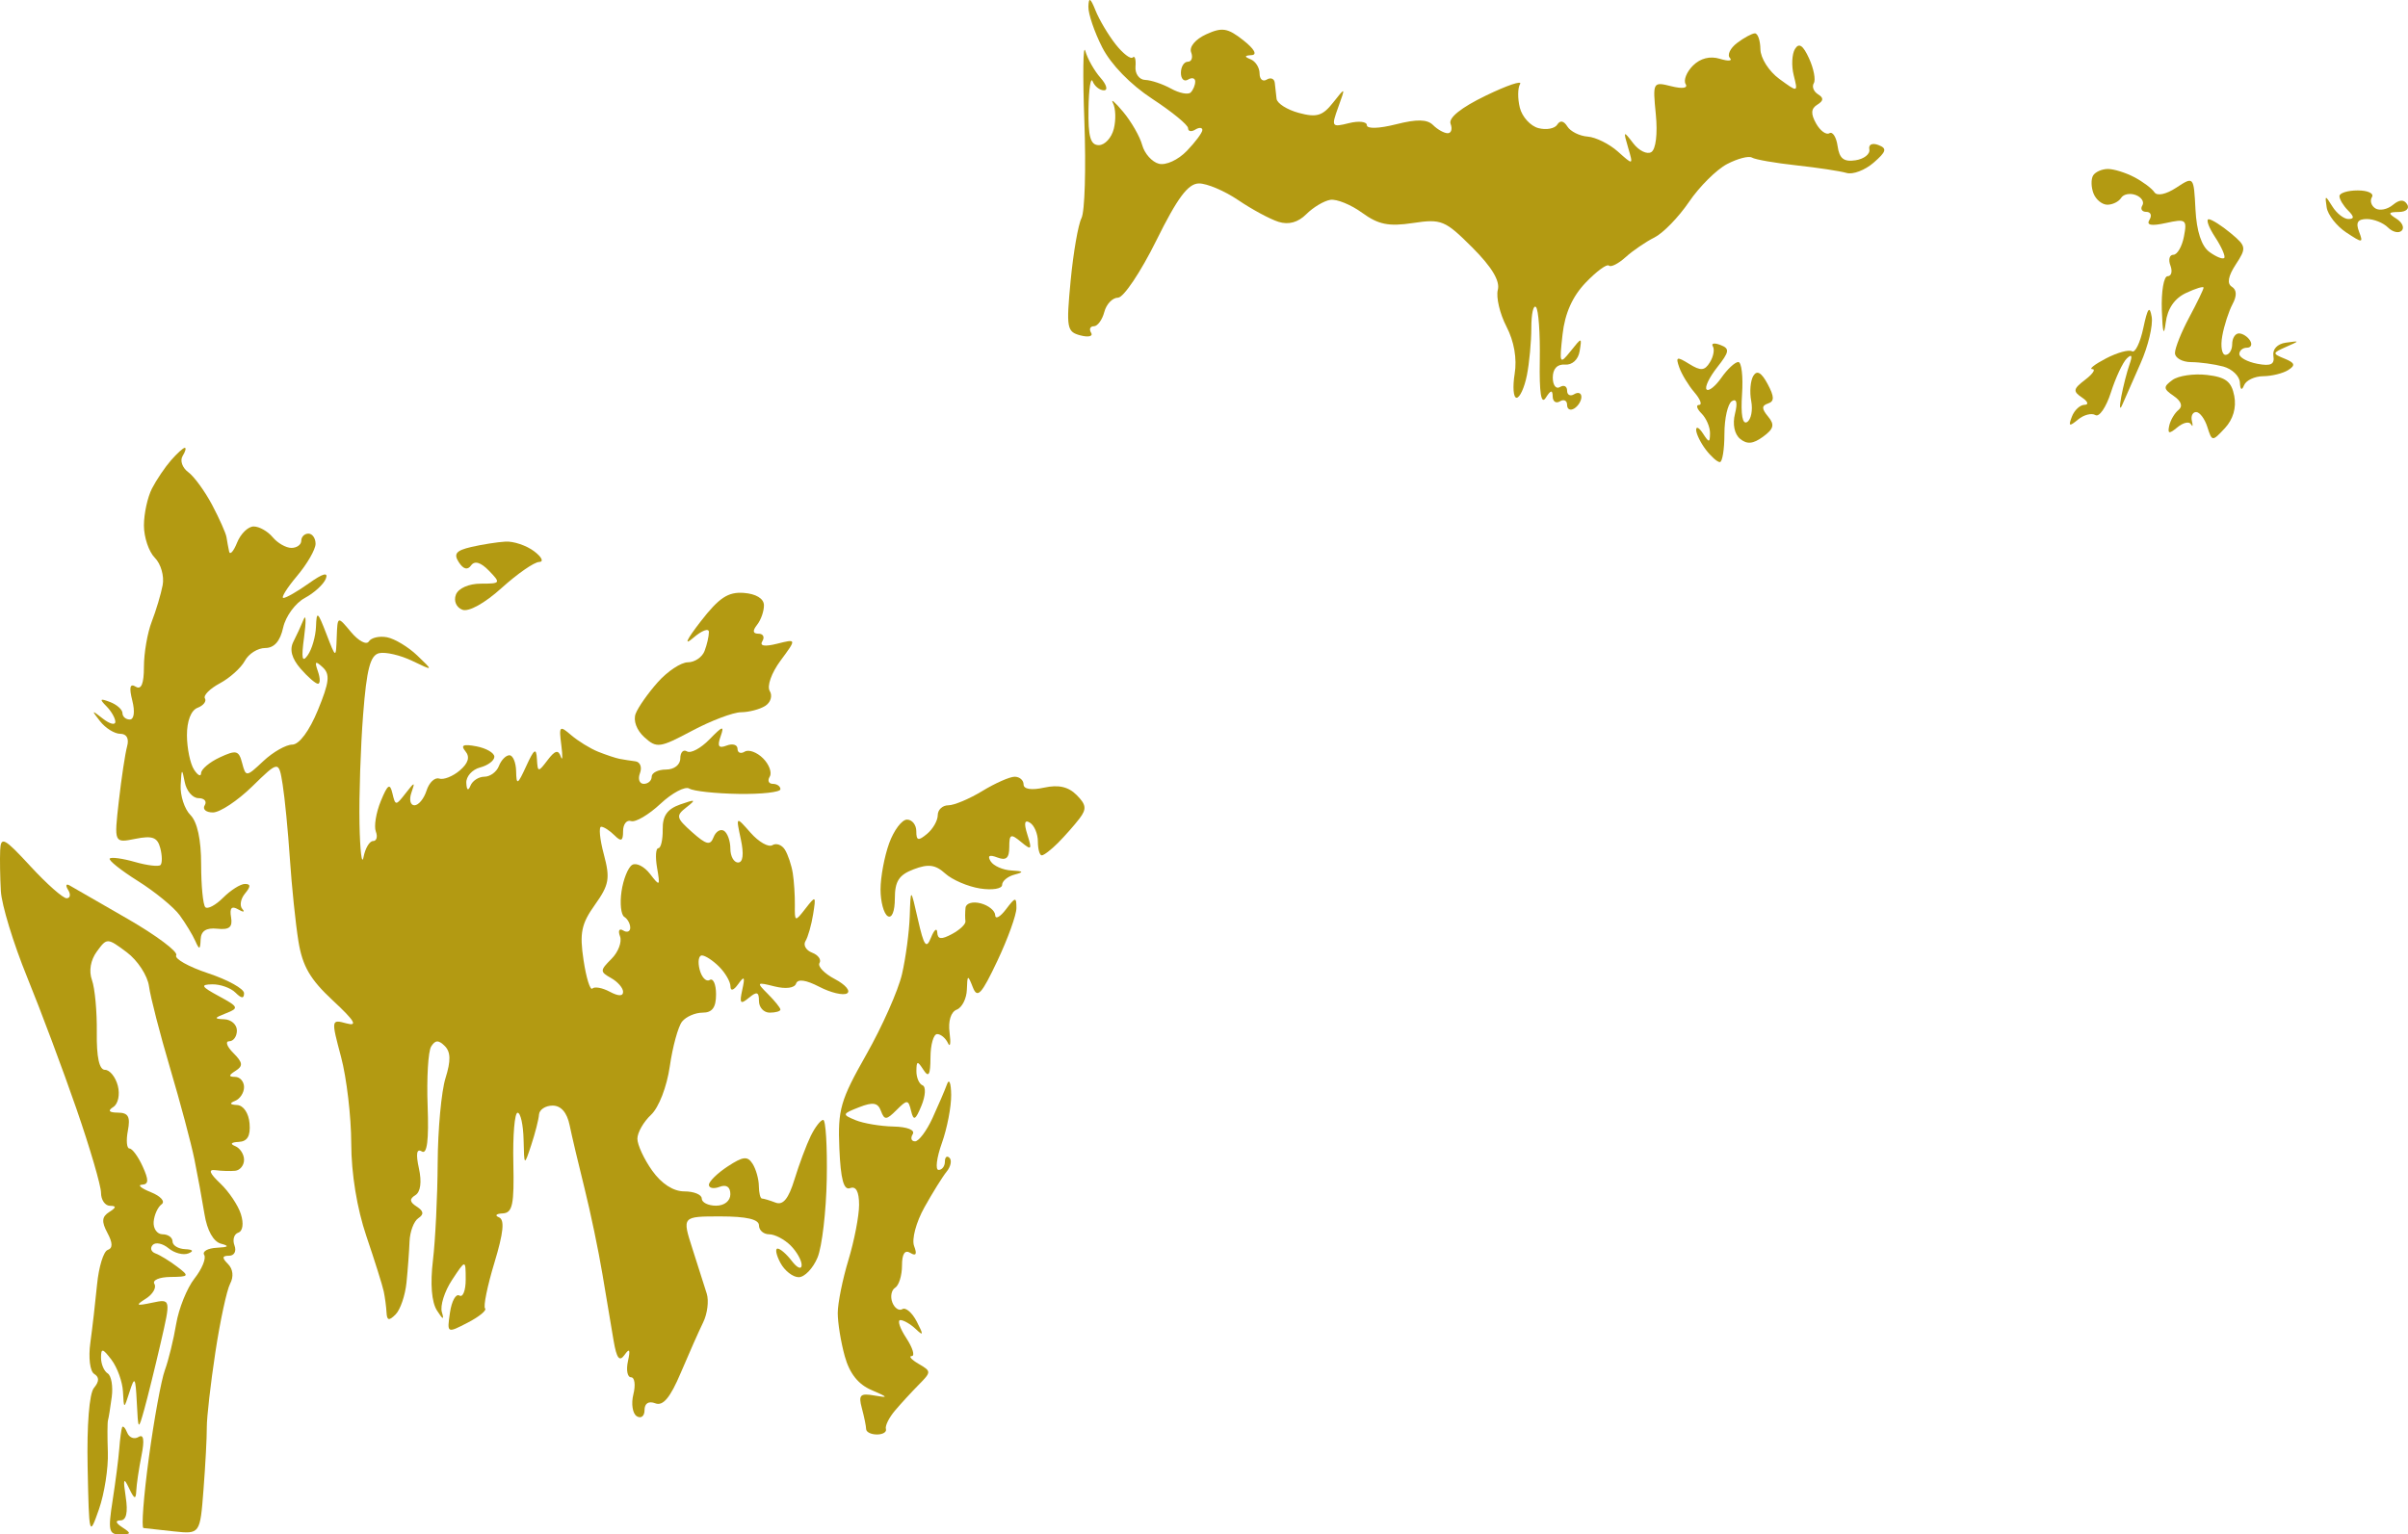 <?xml version="1.0" encoding="utf-8"?>
<svg viewBox="0 0 459.466 292.862" xmlns="http://www.w3.org/2000/svg">
  <path d="M 209.043 2.019 C 208.061 -0.432 207.74 -0.61 207.674 1.259 C 207.626 2.602 208.815 6.109 210.317 9.052 C 211.978 12.308 215.717 16.151 219.869 18.869 C 223.621 21.326 226.691 23.842 226.691 24.461 C 226.691 25.08 227.305 25.208 228.056 24.744 C 228.806 24.28 229.42 24.311 229.42 24.812 C 229.42 25.313 228.089 27.107 226.461 28.798 C 224.803 30.521 222.454 31.599 221.118 31.25 C 219.807 30.907 218.378 29.303 217.941 27.685 C 217.504 26.067 215.864 23.209 214.296 21.332 C 212.727 19.456 211.862 18.723 212.373 19.704 C 212.884 20.685 212.951 22.885 212.523 24.594 C 212.094 26.302 210.808 27.7 209.665 27.7 C 208.062 27.7 207.612 26.113 207.695 20.764 C 207.754 16.949 208.112 14.595 208.491 15.533 C 208.869 16.471 209.837 17.238 210.641 17.238 C 211.446 17.238 211.151 16.164 209.986 14.85 C 208.822 13.537 207.518 11.234 207.089 9.733 C 206.66 8.232 206.578 14.294 206.907 23.204 C 207.236 32.115 206.989 40.404 206.358 41.626 C 205.727 42.848 204.796 48.22 204.287 53.565 C 203.427 62.61 203.556 63.332 206.159 64.013 C 207.697 64.415 208.611 64.187 208.191 63.507 C 207.77 62.826 208.005 62.269 208.712 62.269 C 209.419 62.269 210.319 61.041 210.712 59.54 C 211.104 58.039 212.282 56.811 213.33 56.811 C 214.378 56.811 217.659 51.914 220.622 45.928 C 224.669 37.75 226.693 35.036 228.762 35.011 C 230.277 34.993 233.654 36.426 236.268 38.197 C 238.881 39.967 242.336 41.83 243.946 42.337 C 245.881 42.946 247.679 42.452 249.255 40.876 C 250.565 39.565 252.625 38.335 253.833 38.141 C 255.041 37.947 257.776 39.06 259.91 40.613 C 263.005 42.865 264.966 43.261 269.591 42.567 C 275.038 41.75 275.728 42.035 280.927 47.233 C 284.637 50.943 286.244 53.608 285.798 55.313 C 285.432 56.712 286.172 59.866 287.441 62.321 C 288.912 65.165 289.481 68.442 289.009 71.35 C 288.602 73.861 288.767 75.915 289.377 75.915 C 289.986 75.915 290.869 73.996 291.338 71.651 C 291.807 69.306 292.191 65.212 292.191 62.554 C 292.191 59.896 292.589 58.119 293.075 58.605 C 293.561 59.091 293.889 63.645 293.804 68.726 C 293.698 75.038 294.059 77.314 294.946 75.915 C 295.886 74.432 296.248 74.36 296.264 75.655 C 296.275 76.637 296.898 77.061 297.649 76.598 C 298.4 76.134 299.014 76.441 299.014 77.28 C 299.014 78.119 299.628 78.426 300.378 77.962 C 301.129 77.498 301.743 76.505 301.743 75.754 C 301.743 75.004 301.129 74.769 300.378 75.233 C 299.628 75.697 299.014 75.39 299.014 74.551 C 299.014 73.712 298.4 73.405 297.649 73.868 C 296.898 74.332 296.284 73.516 296.284 72.054 C 296.284 70.381 297.15 69.466 298.62 69.585 C 299.983 69.696 301.142 68.638 301.404 67.045 C 301.852 64.316 301.852 64.316 299.666 67.045 C 297.595 69.632 297.515 69.463 298.149 63.811 C 298.6 59.787 300.037 56.575 302.568 53.932 C 304.632 51.779 306.622 50.319 306.991 50.688 C 307.36 51.057 308.791 50.337 310.17 49.089 C 311.549 47.841 314.029 46.146 315.681 45.322 C 317.332 44.499 320.302 41.442 322.281 38.528 C 324.259 35.615 327.524 32.369 329.535 31.315 C 331.547 30.261 333.687 29.704 334.29 30.077 C 334.894 30.45 338.717 31.118 342.786 31.561 C 346.856 32.005 351.156 32.656 352.343 33.009 C 353.529 33.362 355.845 32.485 357.488 31.06 C 359.949 28.925 360.113 28.329 358.417 27.679 C 357.23 27.223 356.496 27.577 356.683 28.513 C 356.862 29.406 355.674 30.342 354.043 30.592 C 351.816 30.933 350.967 30.262 350.632 27.895 C 350.386 26.162 349.681 25.051 349.066 25.426 C 348.45 25.801 347.304 24.961 346.519 23.558 C 345.482 21.706 345.549 20.725 346.761 19.976 C 347.97 19.228 348.008 18.683 346.897 17.997 C 346.054 17.476 345.689 16.524 346.087 15.882 C 346.484 15.239 346.08 13.115 345.19 11.161 C 344.036 8.629 343.264 8.107 342.5 9.342 C 341.911 10.295 341.801 12.559 342.257 14.373 C 343.084 17.671 343.084 17.671 339.514 15.067 C 337.533 13.622 335.924 11.095 335.9 9.392 C 335.876 7.704 335.397 6.341 334.834 6.365 C 334.271 6.389 332.745 7.217 331.443 8.206 C 330.142 9.194 329.528 10.479 330.079 11.061 C 330.63 11.643 329.764 11.715 328.155 11.221 C 326.286 10.648 324.432 11.119 323.025 12.526 C 321.813 13.738 321.186 15.319 321.631 16.039 C 322.118 16.826 321.024 16.992 318.885 16.456 C 315.382 15.576 315.339 15.655 315.945 21.839 C 316.306 25.525 315.951 28.49 315.084 29.025 C 314.273 29.527 312.718 28.768 311.629 27.34 C 309.766 24.898 309.708 24.946 310.653 28.155 C 311.657 31.567 311.657 31.567 308.697 28.922 C 307.068 27.467 304.474 26.184 302.932 26.07 C 301.389 25.957 299.647 25.085 299.059 24.134 C 298.381 23.038 297.678 22.911 297.136 23.788 C 296.666 24.548 295.047 24.847 293.539 24.452 C 292.031 24.058 290.438 22.308 290 20.564 C 289.563 18.82 289.582 16.783 290.044 16.036 C 290.505 15.289 287.555 16.288 283.489 18.257 C 278.791 20.53 276.346 22.49 276.783 23.63 C 277.162 24.618 276.915 25.426 276.235 25.426 C 275.554 25.426 274.299 24.727 273.445 23.874 C 272.323 22.752 270.356 22.712 266.349 23.729 C 263.125 24.547 260.805 24.615 260.805 23.89 C 260.805 23.205 259.259 23.033 257.369 23.507 C 254.086 24.331 253.996 24.196 255.345 20.463 C 256.757 16.556 256.757 16.556 254.346 19.605 C 252.357 22.121 251.22 22.462 247.842 21.554 C 245.59 20.949 243.672 19.73 243.578 18.846 C 243.484 17.962 243.33 16.588 243.237 15.793 C 243.143 14.999 242.452 14.728 241.701 15.192 C 240.951 15.655 240.337 15.129 240.337 14.021 C 240.337 12.914 239.569 11.698 238.631 11.319 C 237.381 10.815 237.43 10.602 238.815 10.523 C 239.958 10.458 239.326 9.331 237.213 7.669 C 234.236 5.327 233.194 5.162 230.153 6.547 C 228.103 7.481 226.88 8.94 227.278 9.976 C 227.659 10.968 227.375 11.78 226.648 11.78 C 225.921 11.78 225.327 12.738 225.327 13.908 C 225.327 15.078 225.941 15.655 226.691 15.192 C 227.442 14.728 228.056 14.896 228.056 15.566 C 228.056 16.236 227.668 17.171 227.194 17.645 C 226.72 18.119 225.031 17.789 223.441 16.912 C 221.851 16.035 219.629 15.289 218.504 15.255 C 217.378 15.22 216.549 14.076 216.661 12.713 C 216.774 11.349 216.539 10.561 216.139 10.961 C 215.739 11.36 214.268 10.233 212.869 8.455 C 211.47 6.676 209.749 3.781 209.043 2.019" stroke="none" stroke-width="1" style="fill: rgb(179, 154, 18);"/>
  <path d="M 402.209 32.249 C 401.078 32.249 399.808 32.807 399.386 33.49 C 398.964 34.173 398.993 35.708 399.451 36.902 C 399.909 38.095 401.103 39.072 402.104 39.072 C 403.106 39.072 404.288 38.484 404.731 37.767 C 405.175 37.049 406.436 36.806 407.533 37.227 C 408.631 37.649 409.189 38.543 408.774 39.215 C 408.358 39.887 408.705 40.436 409.544 40.436 C 410.383 40.436 410.65 41.116 410.136 41.947 C 409.491 42.991 410.465 43.18 413.291 42.559 C 417.104 41.722 417.335 41.896 416.714 45.142 C 416.348 47.057 415.441 48.624 414.697 48.624 C 413.954 48.624 413.699 49.545 414.131 50.671 C 414.563 51.796 414.322 52.717 413.595 52.717 C 412.868 52.717 412.372 55.634 412.492 59.199 C 412.638 63.55 412.883 64.335 413.236 61.587 C 413.583 58.889 414.904 56.956 417.112 55.916 C 418.954 55.049 420.461 54.59 420.461 54.898 C 420.461 55.205 419.233 57.748 417.732 60.548 C 416.231 63.349 415.002 66.417 415.002 67.366 C 415.002 68.316 416.384 69.101 418.073 69.111 C 419.761 69.121 422.525 69.5 424.213 69.952 C 425.902 70.405 427.332 71.778 427.391 73.004 C 427.46 74.419 427.751 74.61 428.187 73.527 C 428.566 72.589 430.206 71.812 431.832 71.801 C 433.458 71.789 435.608 71.261 436.609 70.626 C 438.039 69.72 437.893 69.254 435.927 68.453 C 433.553 67.487 433.564 67.373 436.153 66.228 C 438.883 65.022 438.883 65.022 436.153 65.401 C 434.54 65.625 433.571 66.66 433.783 67.932 C 434.052 69.551 433.29 69.922 430.712 69.43 C 428.827 69.069 427.284 68.232 427.284 67.569 C 427.284 66.906 427.934 66.363 428.729 66.363 C 429.524 66.363 429.794 65.749 429.331 64.999 C 428.867 64.248 427.909 63.634 427.203 63.634 C 426.497 63.634 425.919 64.555 425.919 65.681 C 425.919 66.807 425.346 67.728 424.645 67.728 C 423.944 67.728 423.666 66.098 424.028 64.105 C 424.389 62.113 425.271 59.387 425.988 58.047 C 426.846 56.443 426.799 55.308 425.849 54.721 C 424.891 54.129 425.143 52.705 426.6 50.481 C 428.677 47.311 428.626 46.993 425.651 44.512 C 423.922 43.071 422.033 41.871 421.453 41.846 C 420.873 41.821 421.416 43.355 422.661 45.255 C 423.906 47.155 424.687 48.947 424.396 49.237 C 424.106 49.528 422.828 49.005 421.558 48.076 C 420.065 46.984 419.131 44.13 418.917 40.01 C 418.587 33.633 418.587 33.633 415.259 35.814 C 413.291 37.103 411.582 37.462 411.078 36.691 C 410.61 35.973 408.885 34.681 407.246 33.818 C 405.607 32.955 403.34 32.249 402.209 32.249" stroke="none" stroke-width="1" style="fill: rgb(179, 154, 18);"/>
  <path d="M 449.88 36.343 C 447.959 36.343 446.388 36.834 446.388 37.434 C 446.388 38.035 447.125 39.263 448.025 40.163 C 449.22 41.358 449.239 41.801 448.093 41.801 C 447.23 41.801 445.856 40.726 445.041 39.413 C 443.66 37.19 443.585 37.202 443.949 39.591 C 444.165 41.002 445.845 43.152 447.684 44.367 C 450.813 46.435 450.969 46.423 450.115 44.189 C 449.459 42.471 449.879 41.801 451.616 41.801 C 452.943 41.801 454.756 42.527 455.644 43.416 C 456.532 44.304 457.712 44.577 458.265 44.024 C 458.819 43.47 458.369 42.446 457.265 41.748 C 455.596 40.692 455.673 40.475 457.726 40.457 C 459.097 40.446 459.801 39.8 459.31 39.005 C 458.702 38.022 457.843 38.059 456.56 39.123 C 455.534 39.974 454.044 40.269 453.248 39.777 C 452.452 39.285 452.155 38.311 452.587 37.613 C 453.018 36.914 451.8 36.343 449.88 36.343" stroke="none" stroke-width="1" style="fill: rgb(179, 154, 18);"/>
  <path d="M 410.559 60.46 C 410.175 58.234 409.777 58.767 408.964 62.599 C 408.368 65.407 407.398 67.406 406.807 67.041 C 406.217 66.676 403.982 67.292 401.84 68.409 C 399.698 69.526 398.523 70.444 399.23 70.449 C 399.936 70.453 399.322 71.366 397.865 72.478 C 395.572 74.227 395.491 74.683 397.263 75.868 C 398.389 76.622 398.608 77.247 397.75 77.259 C 396.892 77.27 395.804 78.288 395.331 79.52 C 394.622 81.366 394.826 81.465 396.49 80.084 C 397.6 79.163 399.1 78.775 399.822 79.222 C 400.545 79.669 401.875 77.726 402.776 74.904 C 403.678 72.083 405.046 69.161 405.816 68.41 C 406.767 67.484 406.931 67.854 406.328 69.56 C 405.839 70.943 405.131 73.707 404.754 75.701 C 404.378 77.695 404.46 78.406 404.937 77.28 C 405.413 76.154 406.989 72.577 408.438 69.33 C 409.886 66.083 410.841 62.092 410.559 60.46" stroke="none" stroke-width="1" style="fill: rgb(179, 154, 18);"/>
  <path d="M 328.269 65.838 C 327.111 65.393 326.462 65.513 326.826 66.103 C 327.191 66.693 326.935 68.068 326.257 69.158 C 325.251 70.774 324.523 70.829 322.303 69.453 C 319.938 67.988 319.693 68.077 320.422 70.136 C 320.884 71.438 322.185 73.578 323.313 74.892 C 324.441 76.205 324.838 77.28 324.197 77.28 C 323.555 77.28 323.767 78.017 324.668 78.917 C 325.568 79.818 326.296 81.507 326.284 82.67 C 326.266 84.534 326.106 84.542 324.941 82.738 C 324.213 81.612 323.628 81.305 323.64 82.056 C 323.653 82.806 324.478 84.495 325.475 85.808 C 326.473 87.122 327.681 88.196 328.161 88.196 C 328.641 88.196 329.034 85.776 329.034 82.819 C 329.034 79.861 329.673 77.046 330.454 76.564 C 331.362 76.002 331.576 76.87 331.048 78.972 C 330.553 80.945 330.942 82.855 332.021 83.75 C 333.339 84.844 334.507 84.738 336.405 83.35 C 338.462 81.846 338.659 81.058 337.367 79.502 C 336.117 77.996 336.116 77.421 337.36 77.006 C 338.593 76.595 338.571 75.708 337.271 73.278 C 336.096 71.083 335.248 70.599 334.552 71.725 C 333.995 72.626 333.812 74.786 334.145 76.526 C 334.477 78.266 334.127 80.074 333.365 80.545 C 332.486 81.088 332.132 79.153 332.396 75.246 C 332.624 71.862 332.303 69.092 331.682 69.092 C 331.061 69.092 329.612 70.437 328.461 72.08 C 327.31 73.724 326.038 74.739 325.635 74.336 C 325.232 73.932 326.134 72.037 327.638 70.124 C 330.003 67.118 330.089 66.536 328.269 65.838" stroke="none" stroke-width="1" style="fill: rgb(179, 154, 18);"/>
  <path d="M 421.11 71.559 C 418.612 71.267 415.65 71.7 414.526 72.522 C 412.731 73.834 412.76 74.204 414.767 75.577 C 416.207 76.562 416.546 77.542 415.685 78.233 C 414.934 78.834 414.132 80.198 413.902 81.263 C 413.568 82.812 413.883 82.869 415.475 81.548 C 416.57 80.639 417.732 80.381 418.058 80.975 C 418.383 81.57 418.462 81.288 418.233 80.35 C 418.004 79.412 418.371 78.644 419.047 78.644 C 419.723 78.644 420.684 79.926 421.181 81.492 C 422.072 84.3 422.118 84.303 424.536 81.708 C 426.096 80.033 426.745 77.806 426.32 75.583 C 425.791 72.816 424.707 71.979 421.11 71.559" stroke="none" stroke-width="1" style="fill: rgb(179, 154, 18);"/>
  <path d="M 35.26 85.467 C 34.957 85.467 33.772 86.542 32.626 87.855 C 31.48 89.169 29.85 91.585 29.003 93.224 C 28.156 94.863 27.463 98.043 27.463 100.29 C 27.463 102.538 28.401 105.314 29.548 106.461 C 30.694 107.607 31.364 109.954 31.038 111.675 C 30.711 113.397 29.773 116.534 28.953 118.647 C 28.134 120.76 27.463 124.634 27.463 127.256 C 27.463 130.492 26.961 131.713 25.9 131.058 C 24.799 130.377 24.605 131.162 25.243 133.706 C 25.78 135.845 25.583 137.321 24.76 137.321 C 23.995 137.321 23.369 136.773 23.369 136.103 C 23.369 135.432 22.295 134.475 20.981 133.975 C 19.067 133.246 18.931 133.406 20.299 134.784 C 21.237 135.729 22.005 137.069 22.005 137.761 C 22.005 138.453 20.93 138.177 19.617 137.147 C 17.452 135.45 17.404 135.498 19.102 137.662 C 20.132 138.976 21.862 140.05 22.946 140.05 C 24.167 140.05 24.665 140.96 24.255 142.438 C 23.891 143.752 23.18 148.445 22.676 152.868 C 21.76 160.909 21.76 160.909 25.833 160.094 C 29.085 159.444 30.043 159.801 30.583 161.867 C 30.956 163.29 30.974 164.741 30.623 165.091 C 30.273 165.441 28.078 165.18 25.745 164.511 C 23.412 163.842 21.251 163.547 20.943 163.855 C 20.635 164.163 23.05 166.093 26.311 168.143 C 29.571 170.192 33.16 173.133 34.286 174.677 C 35.412 176.221 36.75 178.426 37.26 179.577 C 38.039 181.334 38.203 181.29 38.284 179.298 C 38.349 177.673 39.347 177.028 41.45 177.251 C 43.769 177.497 44.414 176.958 44.088 175.051 C 43.786 173.287 44.197 172.839 45.452 173.564 C 46.441 174.135 46.794 174.1 46.238 173.486 C 45.681 172.871 45.91 171.545 46.746 170.538 C 47.864 169.191 47.861 168.706 46.734 168.706 C 45.892 168.706 44.026 169.883 42.587 171.322 C 41.149 172.76 39.614 173.579 39.176 173.141 C 38.738 172.703 38.38 169.026 38.38 164.97 C 38.38 160.234 37.647 156.862 36.333 155.548 C 35.207 154.422 34.37 151.856 34.472 149.846 C 34.635 146.63 34.729 146.56 35.249 149.261 C 35.574 150.95 36.755 152.331 37.873 152.331 C 38.991 152.331 39.526 152.946 39.062 153.696 C 38.598 154.447 39.304 155.061 40.63 155.061 C 41.956 155.061 45.326 152.829 48.119 150.102 C 53.198 145.143 53.198 145.143 53.936 149.76 C 54.342 152.3 54.962 158.677 55.314 163.93 C 55.665 169.184 56.396 176.246 56.939 179.623 C 57.703 184.383 59.179 186.929 63.504 190.945 C 67.674 194.818 68.335 195.924 66.121 195.322 C 63.184 194.525 63.175 194.58 65.081 201.74 C 66.138 205.712 67.011 213.126 67.02 218.215 C 67.03 224.002 68.115 230.648 69.916 235.955 C 71.5 240.622 72.988 245.361 73.223 246.487 C 73.458 247.613 73.697 249.424 73.754 250.513 C 73.835 252.044 74.226 252.124 75.485 250.865 C 76.38 249.97 77.315 247.237 77.562 244.792 C 77.809 242.347 78.071 238.811 78.144 236.935 C 78.217 235.059 78.971 233.063 79.82 232.5 C 80.93 231.765 80.843 231.141 79.512 230.283 C 78.148 229.403 78.08 228.83 79.251 228.106 C 80.248 227.49 80.502 225.58 79.933 222.989 C 79.32 220.196 79.501 219.148 80.491 219.76 C 81.494 220.38 81.842 217.629 81.595 211.035 C 81.397 205.739 81.698 200.654 82.266 199.736 C 83.043 198.479 83.684 198.454 84.866 199.636 C 86.005 200.775 86.043 202.453 85.006 205.765 C 84.221 208.274 83.549 215.545 83.513 221.925 C 83.478 228.304 83.07 236.689 82.607 240.557 C 82.072 245.021 82.352 248.511 83.373 250.109 C 84.513 251.895 84.787 251.99 84.314 250.435 C 83.946 249.229 84.817 246.465 86.249 244.294 C 88.851 240.347 88.851 240.347 88.86 244.18 C 88.865 246.288 88.324 247.676 87.657 247.264 C 86.991 246.852 86.182 248.308 85.861 250.5 C 85.276 254.486 85.276 254.486 89.246 252.433 C 91.43 251.304 92.919 250.083 92.556 249.719 C 92.193 249.356 92.992 245.44 94.331 241.016 C 96.078 235.247 96.325 232.791 95.206 232.332 C 94.347 231.98 94.661 231.644 95.903 231.585 C 97.8 231.494 98.127 229.949 97.95 221.924 C 97.834 216.67 98.199 212.371 98.762 212.372 C 99.325 212.372 99.838 214.675 99.903 217.49 C 100.02 222.607 100.02 222.607 101.372 218.513 C 102.116 216.262 102.779 213.652 102.847 212.714 C 102.914 211.776 104.084 211.008 105.445 211.008 C 107.05 211.008 108.192 212.329 108.692 214.761 C 109.116 216.825 110.393 222.238 111.531 226.791 C 112.668 231.344 114.205 238.713 114.946 243.166 C 115.687 247.62 116.646 253.327 117.076 255.85 C 117.661 259.275 118.192 259.966 119.175 258.579 C 120.133 257.226 120.308 257.556 119.818 259.792 C 119.448 261.48 119.713 262.862 120.408 262.862 C 121.103 262.862 121.302 264.33 120.852 266.125 C 120.402 267.919 120.697 269.797 121.508 270.299 C 122.32 270.8 122.983 270.273 122.983 269.126 C 122.983 267.829 123.761 267.34 125.041 267.831 C 126.52 268.399 127.886 266.758 129.905 261.989 C 131.449 258.341 133.368 254.016 134.171 252.376 C 134.973 250.737 135.283 248.281 134.859 246.918 C 134.435 245.555 133.201 241.677 132.115 238.3 C 130.142 232.159 130.142 232.159 137.479 232.159 C 142.439 232.159 144.817 232.712 144.817 233.865 C 144.817 234.803 145.694 235.571 146.766 235.571 C 147.838 235.571 149.68 236.535 150.86 237.715 C 152.039 238.894 152.984 240.583 152.961 241.467 C 152.937 242.352 152.101 242.001 151.104 240.688 C 150.107 239.374 148.877 238.3 148.371 238.3 C 147.864 238.3 148.107 239.528 148.91 241.029 C 149.714 242.53 151.286 243.758 152.404 243.758 C 153.521 243.758 155.137 242.069 155.994 240.005 C 156.85 237.941 157.642 231.187 157.753 224.995 C 157.863 218.803 157.558 213.737 157.074 213.737 C 156.59 213.737 155.519 215.119 154.694 216.808 C 153.869 218.496 152.476 222.223 151.598 225.089 C 150.463 228.794 149.417 230.075 147.98 229.523 C 146.868 229.097 145.701 228.748 145.387 228.748 C 145.073 228.748 144.807 227.673 144.796 226.36 C 144.784 225.046 144.247 223.139 143.603 222.122 C 142.637 220.598 141.799 220.686 138.848 222.62 C 136.877 223.911 135.265 225.492 135.265 226.133 C 135.265 226.773 136.186 226.944 137.311 226.512 C 138.608 226.015 139.358 226.531 139.358 227.919 C 139.358 229.203 138.226 230.112 136.629 230.112 C 135.128 230.112 133.9 229.498 133.9 228.748 C 133.9 227.997 132.407 227.383 130.581 227.383 C 128.476 227.383 126.231 225.934 124.441 223.42 C 122.889 221.24 121.619 218.501 121.619 217.332 C 121.619 216.164 122.79 214.11 124.222 212.767 C 125.712 211.369 127.243 207.41 127.805 203.503 C 128.345 199.75 129.398 195.913 130.145 194.974 C 130.893 194.036 132.658 193.269 134.067 193.269 C 135.906 193.269 136.629 192.283 136.629 189.777 C 136.629 187.856 136.085 186.621 135.42 187.032 C 134.754 187.443 133.891 186.559 133.501 185.066 C 133.11 183.573 133.304 182.352 133.93 182.352 C 134.557 182.352 136.035 183.317 137.214 184.496 C 138.393 185.676 139.368 187.364 139.379 188.249 C 139.392 189.219 139.98 189.045 140.862 187.81 C 142.03 186.175 142.185 186.396 141.631 188.912 C 141.058 191.511 141.276 191.779 142.877 190.45 C 144.418 189.172 144.817 189.296 144.817 191.055 C 144.817 192.272 145.738 193.269 146.863 193.269 C 147.989 193.269 148.91 193.006 148.91 192.684 C 148.91 192.362 147.842 191.031 146.536 189.725 C 144.28 187.468 144.342 187.395 147.787 188.26 C 149.924 188.796 151.611 188.577 151.895 187.726 C 152.207 186.79 153.774 187.007 156.345 188.341 C 158.528 189.473 160.906 190.034 161.63 189.587 C 162.353 189.139 161.305 187.913 159.299 186.862 C 157.293 185.811 155.974 184.431 156.367 183.795 C 156.76 183.159 156.126 182.271 154.957 181.822 C 153.788 181.374 153.219 180.378 153.694 179.61 C 154.169 178.842 154.826 176.535 155.154 174.483 C 155.724 170.92 155.658 170.872 153.688 173.412 C 151.686 175.992 151.626 175.972 151.665 172.729 C 151.688 170.892 151.508 168.15 151.267 166.636 C 151.025 165.121 150.354 163.116 149.775 162.178 C 149.196 161.241 148.118 160.848 147.379 161.304 C 146.641 161.761 144.77 160.696 143.222 158.938 C 140.407 155.743 140.407 155.743 141.356 160.178 C 141.965 163.028 141.778 164.613 140.831 164.613 C 140.021 164.613 139.358 163.421 139.358 161.964 C 139.358 160.507 138.809 158.976 138.137 158.56 C 137.465 158.145 136.571 158.701 136.151 159.796 C 135.529 161.417 134.769 161.235 132.051 158.815 C 129.009 156.105 128.914 155.689 130.967 154.087 C 132.9 152.579 132.736 152.5 129.806 153.53 C 127.316 154.406 126.409 155.696 126.449 158.307 C 126.478 160.274 126.103 161.883 125.614 161.883 C 125.126 161.883 125.019 163.572 125.377 165.636 C 125.989 169.168 125.91 169.236 124.03 166.792 C 122.932 165.364 121.396 164.589 120.619 165.07 C 119.841 165.55 118.929 167.821 118.592 170.114 C 118.256 172.408 118.492 174.601 119.117 174.988 C 119.743 175.374 120.254 176.304 120.254 177.055 C 120.254 177.805 119.647 178.044 118.905 177.586 C 118.158 177.124 117.889 177.618 118.301 178.694 C 118.711 179.762 117.979 181.703 116.675 183.007 C 114.462 185.22 114.457 185.465 116.596 186.663 C 117.858 187.368 118.89 188.551 118.89 189.291 C 118.89 190.167 118.001 190.16 116.34 189.271 C 114.938 188.52 113.448 188.248 113.031 188.666 C 112.613 189.083 111.854 186.638 111.343 183.231 C 110.566 178.055 110.923 176.322 113.518 172.679 C 116.233 168.866 116.445 167.662 115.216 163.055 C 114.443 160.159 114.216 157.79 114.713 157.79 C 115.209 157.79 116.352 158.527 117.252 159.427 C 118.526 160.701 118.89 160.524 118.89 158.631 C 118.89 157.293 119.577 156.427 120.417 156.707 C 121.257 156.987 123.776 155.505 126.014 153.414 C 128.252 151.323 130.732 150.013 131.524 150.503 C 132.317 150.993 136.553 151.451 140.938 151.521 C 145.323 151.592 148.911 151.189 148.911 150.626 C 148.91 150.063 148.26 149.602 147.465 149.602 C 146.67 149.602 146.403 148.984 146.87 148.227 C 147.337 147.471 146.764 145.897 145.596 144.729 C 144.428 143.561 142.854 142.988 142.098 143.455 C 141.342 143.923 140.723 143.674 140.723 142.903 C 140.723 142.132 139.795 141.857 138.661 142.292 C 137.118 142.884 136.825 142.444 137.497 140.543 C 138.246 138.427 137.894 138.521 135.384 141.104 C 133.728 142.809 131.795 143.848 131.089 143.411 C 130.384 142.975 129.806 143.576 129.806 144.746 C 129.806 145.963 128.639 146.873 127.077 146.873 C 125.576 146.873 124.348 147.487 124.348 148.238 C 124.348 148.988 123.668 149.602 122.837 149.602 C 122.007 149.602 121.68 148.681 122.112 147.555 C 122.544 146.43 122.149 145.415 121.235 145.301 C 120.32 145.186 118.958 144.974 118.207 144.828 C 117.457 144.682 115.615 144.068 114.114 143.464 C 112.613 142.859 110.305 141.438 108.986 140.305 C 106.767 138.398 106.627 138.541 107.105 142.218 C 107.388 144.403 107.339 145.379 106.996 144.387 C 106.529 143.039 105.894 143.212 104.486 145.069 C 102.681 147.45 102.595 147.44 102.447 144.826 C 102.325 142.653 101.911 142.931 100.419 146.191 C 98.759 149.814 98.537 149.932 98.483 147.214 C 98.449 145.526 97.873 144.144 97.202 144.144 C 96.532 144.144 95.63 145.065 95.198 146.191 C 94.766 147.317 93.524 148.238 92.437 148.238 C 91.35 148.238 90.151 149.005 89.773 149.943 C 89.336 151.026 89.045 150.835 88.977 149.42 C 88.917 148.194 90.097 146.87 91.598 146.478 C 93.099 146.085 94.327 145.164 94.327 144.431 C 94.327 143.698 92.787 142.803 90.904 142.443 C 88.396 141.964 87.835 142.216 88.808 143.388 C 89.708 144.472 89.361 145.649 87.731 147.045 C 86.408 148.177 84.64 148.875 83.802 148.596 C 82.964 148.316 81.877 149.349 81.388 150.892 C 80.898 152.434 79.859 153.696 79.079 153.696 C 78.299 153.696 78.035 152.621 78.492 151.308 C 79.245 149.147 79.14 149.156 77.392 151.406 C 75.524 153.811 75.442 153.811 74.875 151.406 C 74.403 149.406 73.968 149.7 72.653 152.908 C 71.754 155.101 71.331 157.711 71.713 158.707 C 72.096 159.704 71.856 160.519 71.182 160.519 C 70.507 160.519 69.689 161.901 69.363 163.589 C 69.038 165.278 68.692 162.361 68.594 157.107 C 68.497 151.854 68.809 142.517 69.288 136.36 C 69.964 127.674 70.651 125.051 72.35 124.661 C 73.555 124.384 76.383 125.041 78.635 126.121 C 82.728 128.084 82.728 128.084 79.624 125.113 C 77.917 123.478 75.32 121.91 73.853 121.627 C 72.387 121.345 70.823 121.703 70.377 122.424 C 69.932 123.145 68.404 122.339 66.983 120.634 C 64.397 117.535 64.397 117.535 64.248 121.629 C 64.099 125.722 64.099 125.722 62.26 120.946 C 60.618 116.683 60.407 116.537 60.296 119.582 C 60.227 121.458 59.521 123.914 58.725 125.04 C 57.647 126.567 57.467 125.7 58.019 121.629 C 58.426 118.626 58.389 117.091 57.937 118.217 C 57.485 119.343 56.602 121.265 55.974 122.489 C 55.211 123.977 55.664 125.671 57.342 127.606 C 58.722 129.197 60.22 130.498 60.671 130.498 C 61.123 130.498 61.114 129.424 60.652 128.11 C 59.983 126.21 60.172 126.056 61.577 127.355 C 63.014 128.685 62.842 130.207 60.649 135.543 C 59.018 139.509 57.09 142.104 55.764 142.114 C 54.559 142.124 52.077 143.537 50.248 145.256 C 46.994 148.312 46.907 148.321 46.206 145.64 C 45.572 143.213 45.085 143.088 41.945 144.546 C 39.996 145.451 38.387 146.805 38.369 147.555 C 38.352 148.306 37.743 147.999 37.015 146.873 C 36.288 145.747 35.683 142.811 35.671 140.349 C 35.659 137.62 36.447 135.565 37.69 135.088 C 38.811 134.658 39.446 133.849 39.101 133.29 C 38.755 132.731 40.035 131.438 41.943 130.417 C 43.852 129.395 46.002 127.46 46.721 126.117 C 47.44 124.774 49.185 123.675 50.6 123.675 C 52.321 123.675 53.457 122.384 54.029 119.777 C 54.5 117.633 56.359 115.091 58.159 114.127 C 59.96 113.163 61.768 111.502 62.178 110.434 C 62.675 109.139 61.607 109.43 58.969 111.308 C 56.795 112.857 54.595 114.123 54.082 114.123 C 53.568 114.123 54.737 112.234 56.68 109.925 C 58.623 107.616 60.213 104.853 60.213 103.784 C 60.213 102.716 59.599 101.842 58.848 101.842 C 58.098 101.842 57.484 102.456 57.484 103.207 C 57.484 103.957 56.638 104.571 55.604 104.571 C 54.57 104.571 52.96 103.65 52.025 102.524 C 51.091 101.399 49.461 100.478 48.403 100.478 C 47.345 100.478 45.924 101.859 45.245 103.548 C 44.566 105.237 43.879 106.004 43.717 105.254 C 43.555 104.503 43.33 103.275 43.217 102.524 C 43.104 101.774 41.875 99.011 40.486 96.384 C 39.097 93.757 37.04 90.933 35.915 90.109 C 34.79 89.285 34.306 87.903 34.84 87.039 C 35.375 86.174 35.564 85.467 35.26 85.467" stroke="none" stroke-width="1" style="fill: rgb(179, 154, 18);"/>
  <path d="M 96.454 103.368 C 94.909 103.457 91.973 103.918 89.93 104.392 C 87.023 105.066 86.504 105.699 87.542 107.3 C 88.42 108.655 89.215 108.86 89.892 107.908 C 90.564 106.963 91.737 107.315 93.304 108.931 C 95.589 111.288 95.522 111.394 91.744 111.394 C 89.451 111.394 87.459 112.274 86.991 113.493 C 86.532 114.689 87.06 115.927 88.22 116.372 C 89.424 116.834 92.478 115.142 95.706 112.226 C 98.704 109.517 101.924 107.281 102.86 107.257 C 103.814 107.233 103.398 106.333 101.913 105.21 C 100.456 104.108 98 103.279 96.454 103.368" stroke="none" stroke-width="1" style="fill: rgb(179, 154, 18);"/>
  <path d="M 141.926 113.16 C 138.916 112.937 137.206 114.07 133.684 118.618 C 130.982 122.109 130.421 123.339 132.253 121.758 C 133.909 120.328 135.265 119.818 135.265 120.623 C 135.265 121.429 134.892 123.059 134.436 124.246 C 133.981 125.433 132.547 126.405 131.25 126.405 C 129.954 126.405 127.375 128.108 125.52 130.19 C 123.665 132.272 121.763 134.977 121.293 136.202 C 120.788 137.517 121.468 139.361 122.951 140.704 C 125.309 142.838 125.871 142.761 132.059 139.467 C 135.687 137.536 139.887 135.947 141.394 135.936 C 142.901 135.924 144.981 135.379 146.015 134.724 C 147.053 134.066 147.439 132.795 146.878 131.886 C 146.304 130.957 147.2 128.426 148.934 126.081 C 152.008 121.922 152.008 121.922 148.298 122.854 C 145.871 123.463 144.891 123.294 145.465 122.365 C 145.947 121.585 145.617 120.946 144.73 120.946 C 143.632 120.946 143.547 120.402 144.463 119.24 C 145.204 118.302 145.79 116.614 145.766 115.488 C 145.74 114.239 144.244 113.332 141.926 113.16" stroke="none" stroke-width="1" style="fill: rgb(179, 154, 18);"/>
  <path d="M 193.6 148.243 C 192.662 148.246 189.884 149.474 187.427 150.972 C 184.969 152.47 182.052 153.696 180.945 153.696 C 179.837 153.696 178.931 154.542 178.931 155.576 C 178.931 156.61 178.01 158.22 176.884 159.154 C 175.208 160.546 174.837 160.452 174.837 158.639 C 174.837 157.421 174.04 156.425 173.064 156.425 C 172.089 156.425 170.554 158.464 169.653 160.957 C 168.752 163.449 168.014 167.405 168.014 169.746 C 168.014 172.088 168.628 174.383 169.379 174.847 C 170.176 175.34 170.744 173.94 170.744 171.482 C 170.744 168.19 171.527 166.976 174.346 165.905 C 177.146 164.84 178.486 165.022 180.363 166.72 C 181.691 167.922 184.675 169.205 186.995 169.57 C 189.314 169.936 191.212 169.629 191.212 168.888 C 191.212 168.148 192.287 167.261 193.6 166.918 C 195.444 166.436 195.307 166.258 192.998 166.135 C 191.354 166.048 189.565 165.259 189.022 164.381 C 188.359 163.307 188.779 163.07 190.306 163.656 C 191.978 164.297 192.577 163.774 192.577 161.674 C 192.577 159.181 192.86 159.055 194.82 160.682 C 196.823 162.344 196.954 162.197 196.039 159.314 C 195.333 157.091 195.485 156.375 196.524 157.017 C 197.355 157.531 198.035 159.143 198.035 160.599 C 198.035 162.056 198.368 163.248 198.774 163.248 C 199.181 163.248 200.581 162.173 201.886 160.86 C 203.19 159.547 205.028 157.462 205.969 156.229 C 207.372 154.391 207.272 153.576 205.418 151.722 C 203.844 150.147 201.963 149.722 199.231 150.322 C 196.799 150.856 195.306 150.623 195.306 149.711 C 195.306 148.901 194.538 148.24 193.6 148.243" stroke="none" stroke-width="1" style="fill: rgb(179, 154, 18);"/>
  <path d="M 5.804 165.325 C 0.816 159.914 0.156 159.563 0.033 162.255 C -0.043 163.927 0.016 167.444 0.163 170.071 C 0.311 172.698 2.559 180.066 5.16 186.446 C 7.761 192.825 12 204.152 14.582 211.617 C 17.164 219.082 19.276 226.298 19.276 227.651 C 19.276 229.005 20.043 230.122 20.981 230.133 C 22.24 230.149 22.203 230.461 20.84 231.324 C 19.428 232.219 19.345 233.151 20.488 235.287 C 21.522 237.218 21.54 238.227 20.548 238.558 C 19.759 238.821 18.847 241.787 18.521 245.15 C 18.195 248.512 17.616 253.529 17.235 256.298 C 16.846 259.117 17.172 261.723 17.974 262.219 C 18.97 262.834 18.955 263.651 17.925 264.892 C 17.034 265.966 16.554 272.015 16.721 280.056 C 16.997 293.27 17.023 293.367 18.885 288.04 C 19.922 285.075 20.685 280.192 20.579 277.19 C 20.473 274.188 20.486 271.425 20.608 271.05 C 20.729 270.674 21.05 268.688 21.321 266.636 C 21.592 264.584 21.243 262.552 20.545 262.121 C 19.847 261.689 19.276 260.334 19.276 259.109 C 19.276 257.241 19.598 257.309 21.279 259.531 C 22.381 260.988 23.363 263.715 23.462 265.591 C 23.641 269.003 23.641 269.003 24.734 265.591 C 25.699 262.578 25.859 262.817 26.102 267.638 C 26.374 273.042 26.388 273.056 27.524 269.003 C 28.154 266.751 29.557 261.077 30.64 256.393 C 32.61 247.878 32.61 247.878 29.013 248.633 C 25.953 249.276 25.777 249.16 27.833 247.854 C 29.162 247.01 29.893 245.743 29.458 245.039 C 29.023 244.334 30.392 243.738 32.5 243.715 C 36.12 243.674 36.19 243.563 33.751 241.717 C 32.331 240.642 30.489 239.518 29.658 239.218 C 28.826 238.918 28.591 238.195 29.136 237.61 C 29.681 237.025 31.042 237.306 32.16 238.234 C 33.279 239.163 34.982 239.606 35.946 239.219 C 37.047 238.776 36.811 238.475 35.309 238.407 C 33.996 238.348 32.921 237.686 32.921 236.935 C 32.921 236.185 32.069 235.571 31.026 235.571 C 29.984 235.571 29.216 234.496 29.32 233.183 C 29.425 231.869 30.109 230.366 30.842 229.841 C 31.574 229.317 30.653 228.281 28.795 227.54 C 26.937 226.798 26.171 226.153 27.093 226.105 C 28.385 226.038 28.413 225.236 27.215 222.607 C 26.36 220.731 25.23 219.196 24.704 219.196 C 24.178 219.196 24.041 217.66 24.4 215.784 C 24.906 213.135 24.483 212.368 22.505 212.352 C 20.787 212.338 20.497 211.989 21.612 211.28 C 22.544 210.688 22.921 208.907 22.477 207.207 C 22.042 205.545 20.942 204.185 20.032 204.185 C 18.935 204.185 18.409 201.775 18.47 197.021 C 18.52 193.081 18.105 188.597 17.548 187.057 C 16.919 185.321 17.274 183.245 18.48 181.598 C 20.405 178.97 20.469 178.972 24.181 181.738 C 26.25 183.281 28.157 186.196 28.43 188.236 C 28.702 190.271 30.514 197.301 32.455 203.86 C 34.396 210.418 36.483 218.24 37.092 221.243 C 37.702 224.245 38.568 228.962 39.017 231.727 C 39.526 234.858 40.717 236.984 42.177 237.368 C 43.842 237.805 43.609 238.029 41.369 238.141 C 39.637 238.228 38.554 238.842 38.963 239.504 C 39.372 240.166 38.538 242.195 37.109 244.011 C 35.68 245.828 34.106 249.738 33.613 252.7 C 33.119 255.662 32.15 259.621 31.459 261.497 C 30.768 263.374 29.392 270.896 28.403 278.214 C 27.413 285.531 26.951 291.569 27.375 291.632 C 27.799 291.694 30.401 291.982 33.158 292.271 C 38.172 292.797 38.172 292.797 38.829 284.311 C 39.191 279.644 39.475 274.29 39.46 272.414 C 39.445 270.538 40.181 264.09 41.094 258.086 C 42.007 252.082 43.276 246.189 43.915 244.99 C 44.625 243.657 44.464 242.201 43.501 241.238 C 42.313 240.049 42.364 239.664 43.711 239.664 C 44.7 239.664 45.16 238.792 44.743 237.706 C 44.33 236.628 44.652 235.527 45.46 235.257 C 46.33 234.967 46.534 233.521 45.959 231.711 C 45.426 230.031 43.656 227.396 42.026 225.856 C 39.964 223.908 39.685 223.141 41.109 223.335 C 42.235 223.488 43.923 223.54 44.861 223.451 C 45.8 223.362 46.567 222.419 46.567 221.356 C 46.567 220.293 45.8 219.113 44.861 218.735 C 43.837 218.321 44.103 218.004 45.528 217.939 C 47.202 217.863 47.818 216.826 47.619 214.42 C 47.455 212.446 46.455 210.963 45.246 210.9 C 43.843 210.828 43.716 210.567 44.861 210.104 C 45.8 209.726 46.567 208.546 46.567 207.483 C 46.567 206.42 45.8 205.54 44.861 205.529 C 43.574 205.513 43.599 205.227 44.962 204.363 C 46.421 203.438 46.337 202.786 44.524 200.972 C 43.289 199.737 42.936 198.727 43.741 198.727 C 44.545 198.727 45.203 197.806 45.203 196.68 C 45.203 195.554 44.128 194.59 42.815 194.537 C 40.78 194.456 40.827 194.285 43.134 193.384 C 45.636 192.407 45.531 192.158 41.77 190.123 C 38.389 188.294 38.173 187.91 40.495 187.865 C 42.033 187.835 44.029 188.547 44.93 189.448 C 46.073 190.591 46.567 190.624 46.567 189.558 C 46.567 188.717 43.492 187.008 39.734 185.76 C 35.975 184.512 33.226 182.963 33.625 182.318 C 34.024 181.673 29.883 178.565 24.425 175.412 C 18.966 172.259 13.944 169.365 13.265 168.982 C 12.587 168.598 12.469 168.994 13.005 169.86 C 13.54 170.727 13.406 171.436 12.707 171.436 C 12.008 171.436 8.901 168.686 5.804 165.325" stroke="none" stroke-width="1" style="fill: rgb(179, 154, 18);"/>
  <path d="M 175.158 175.529 C 173.765 169.389 173.765 169.389 173.585 174.847 C 173.487 177.849 172.822 182.833 172.109 185.922 C 171.395 189.012 168.335 195.91 165.308 201.252 C 160.344 210.012 159.839 211.771 160.157 219.188 C 160.41 225.101 160.988 227.228 162.215 226.758 C 163.33 226.331 163.921 227.432 163.921 229.938 C 163.921 232.047 163.006 236.787 161.889 240.471 C 160.771 244.155 159.853 248.705 159.849 250.581 C 159.845 252.457 160.448 256.175 161.19 258.843 C 162.104 262.136 163.745 264.21 166.299 265.301 C 169.506 266.672 169.588 266.826 166.856 266.343 C 164.127 265.86 163.769 266.219 164.449 268.754 C 164.889 270.392 165.256 272.192 165.267 272.755 C 165.277 273.318 166.206 273.779 167.332 273.779 C 168.458 273.779 169.225 273.306 169.038 272.728 C 168.85 272.15 169.618 270.585 170.744 269.251 C 171.869 267.916 173.917 265.686 175.294 264.293 C 177.722 261.838 177.722 261.718 175.294 260.307 C 173.917 259.506 173.322 258.833 173.971 258.81 C 174.62 258.787 174.145 257.233 172.916 255.357 C 171.686 253.481 171.186 251.945 171.804 251.945 C 172.421 251.945 173.739 252.713 174.731 253.651 C 176.221 255.06 176.257 254.815 174.936 252.248 C 174.056 250.539 172.817 249.461 172.183 249.853 C 171.548 250.244 170.685 249.667 170.264 248.57 C 169.843 247.472 170.085 246.212 170.803 245.768 C 171.521 245.324 172.108 243.426 172.108 241.55 C 172.108 239.293 172.648 238.472 173.705 239.125 C 174.781 239.791 175.015 239.365 174.422 237.821 C 173.93 236.539 174.794 233.284 176.382 230.433 C 177.944 227.63 179.858 224.554 180.635 223.598 C 181.413 222.641 181.654 221.464 181.172 220.982 C 180.69 220.5 180.296 220.822 180.296 221.697 C 180.296 222.573 179.754 223.289 179.092 223.289 C 178.43 223.289 178.71 220.987 179.714 218.172 C 180.719 215.358 181.519 211.213 181.492 208.961 C 181.466 206.71 181.111 205.789 180.704 206.914 C 180.297 208.04 179.047 210.957 177.927 213.396 C 176.807 215.835 175.311 217.831 174.601 217.831 C 173.892 217.831 173.691 217.217 174.155 216.466 C 174.649 215.668 173.126 215.062 170.483 215.006 C 167.999 214.953 164.739 214.404 163.238 213.785 C 160.642 212.714 160.675 212.594 163.921 211.321 C 166.575 210.281 167.501 210.437 168.091 212.028 C 168.753 213.812 169.131 213.79 171.062 211.86 C 173.101 209.82 173.318 209.834 173.847 212.034 C 174.317 213.987 174.677 213.801 175.828 211.008 C 176.602 209.132 176.695 207.392 176.036 207.142 C 175.377 206.892 174.847 205.664 174.858 204.413 C 174.876 202.446 175.058 202.415 176.202 204.185 C 177.206 205.739 177.53 205.163 177.545 201.797 C 177.557 199.358 178.129 197.362 178.817 197.362 C 179.505 197.362 180.429 198.13 180.87 199.068 C 181.312 200.006 181.454 199.116 181.186 197.09 C 180.894 194.877 181.437 193.123 182.545 192.698 C 183.559 192.308 184.432 190.589 184.485 188.877 C 184.573 186.014 184.665 185.977 185.622 188.424 C 186.49 190.642 187.268 189.805 190.302 183.391 C 192.304 179.16 193.941 174.622 193.941 173.306 C 193.941 171.143 193.75 171.167 191.938 173.563 C 190.836 175.02 189.915 175.516 189.891 174.665 C 189.867 173.814 188.619 172.797 187.118 172.405 C 185.588 172.004 184.318 172.384 184.228 173.269 C 184.139 174.137 184.133 175.289 184.214 175.83 C 184.295 176.37 183.14 177.466 181.647 178.266 C 179.594 179.364 178.908 179.291 178.835 177.965 C 178.782 177.001 178.247 177.44 177.645 178.941 C 176.744 181.187 176.305 180.585 175.158 175.529" stroke="none" stroke-width="1" style="fill: rgb(179, 154, 18);"/>
  <path d="M 24.276 273.446 C 23.896 272.503 23.457 272.039 23.301 272.414 C 23.145 272.789 22.9 274.632 22.756 276.508 C 22.612 278.384 22.039 282.836 21.484 286.401 C 20.591 292.124 20.762 292.88 22.945 292.862 C 25.04 292.844 25.104 292.639 23.369 291.518 C 22.06 290.672 21.925 290.188 22.994 290.174 C 24.106 290.161 24.44 288.67 23.991 285.719 C 23.458 282.211 23.588 281.854 24.612 284.013 C 25.623 286.144 25.928 286.256 26.003 284.525 C 26.055 283.305 26.501 280.293 26.994 277.831 C 27.599 274.803 27.416 273.647 26.428 274.257 C 25.625 274.754 24.656 274.389 24.276 273.446" stroke="none" stroke-width="1" style="fill: rgb(179, 154, 18);"/>
</svg>